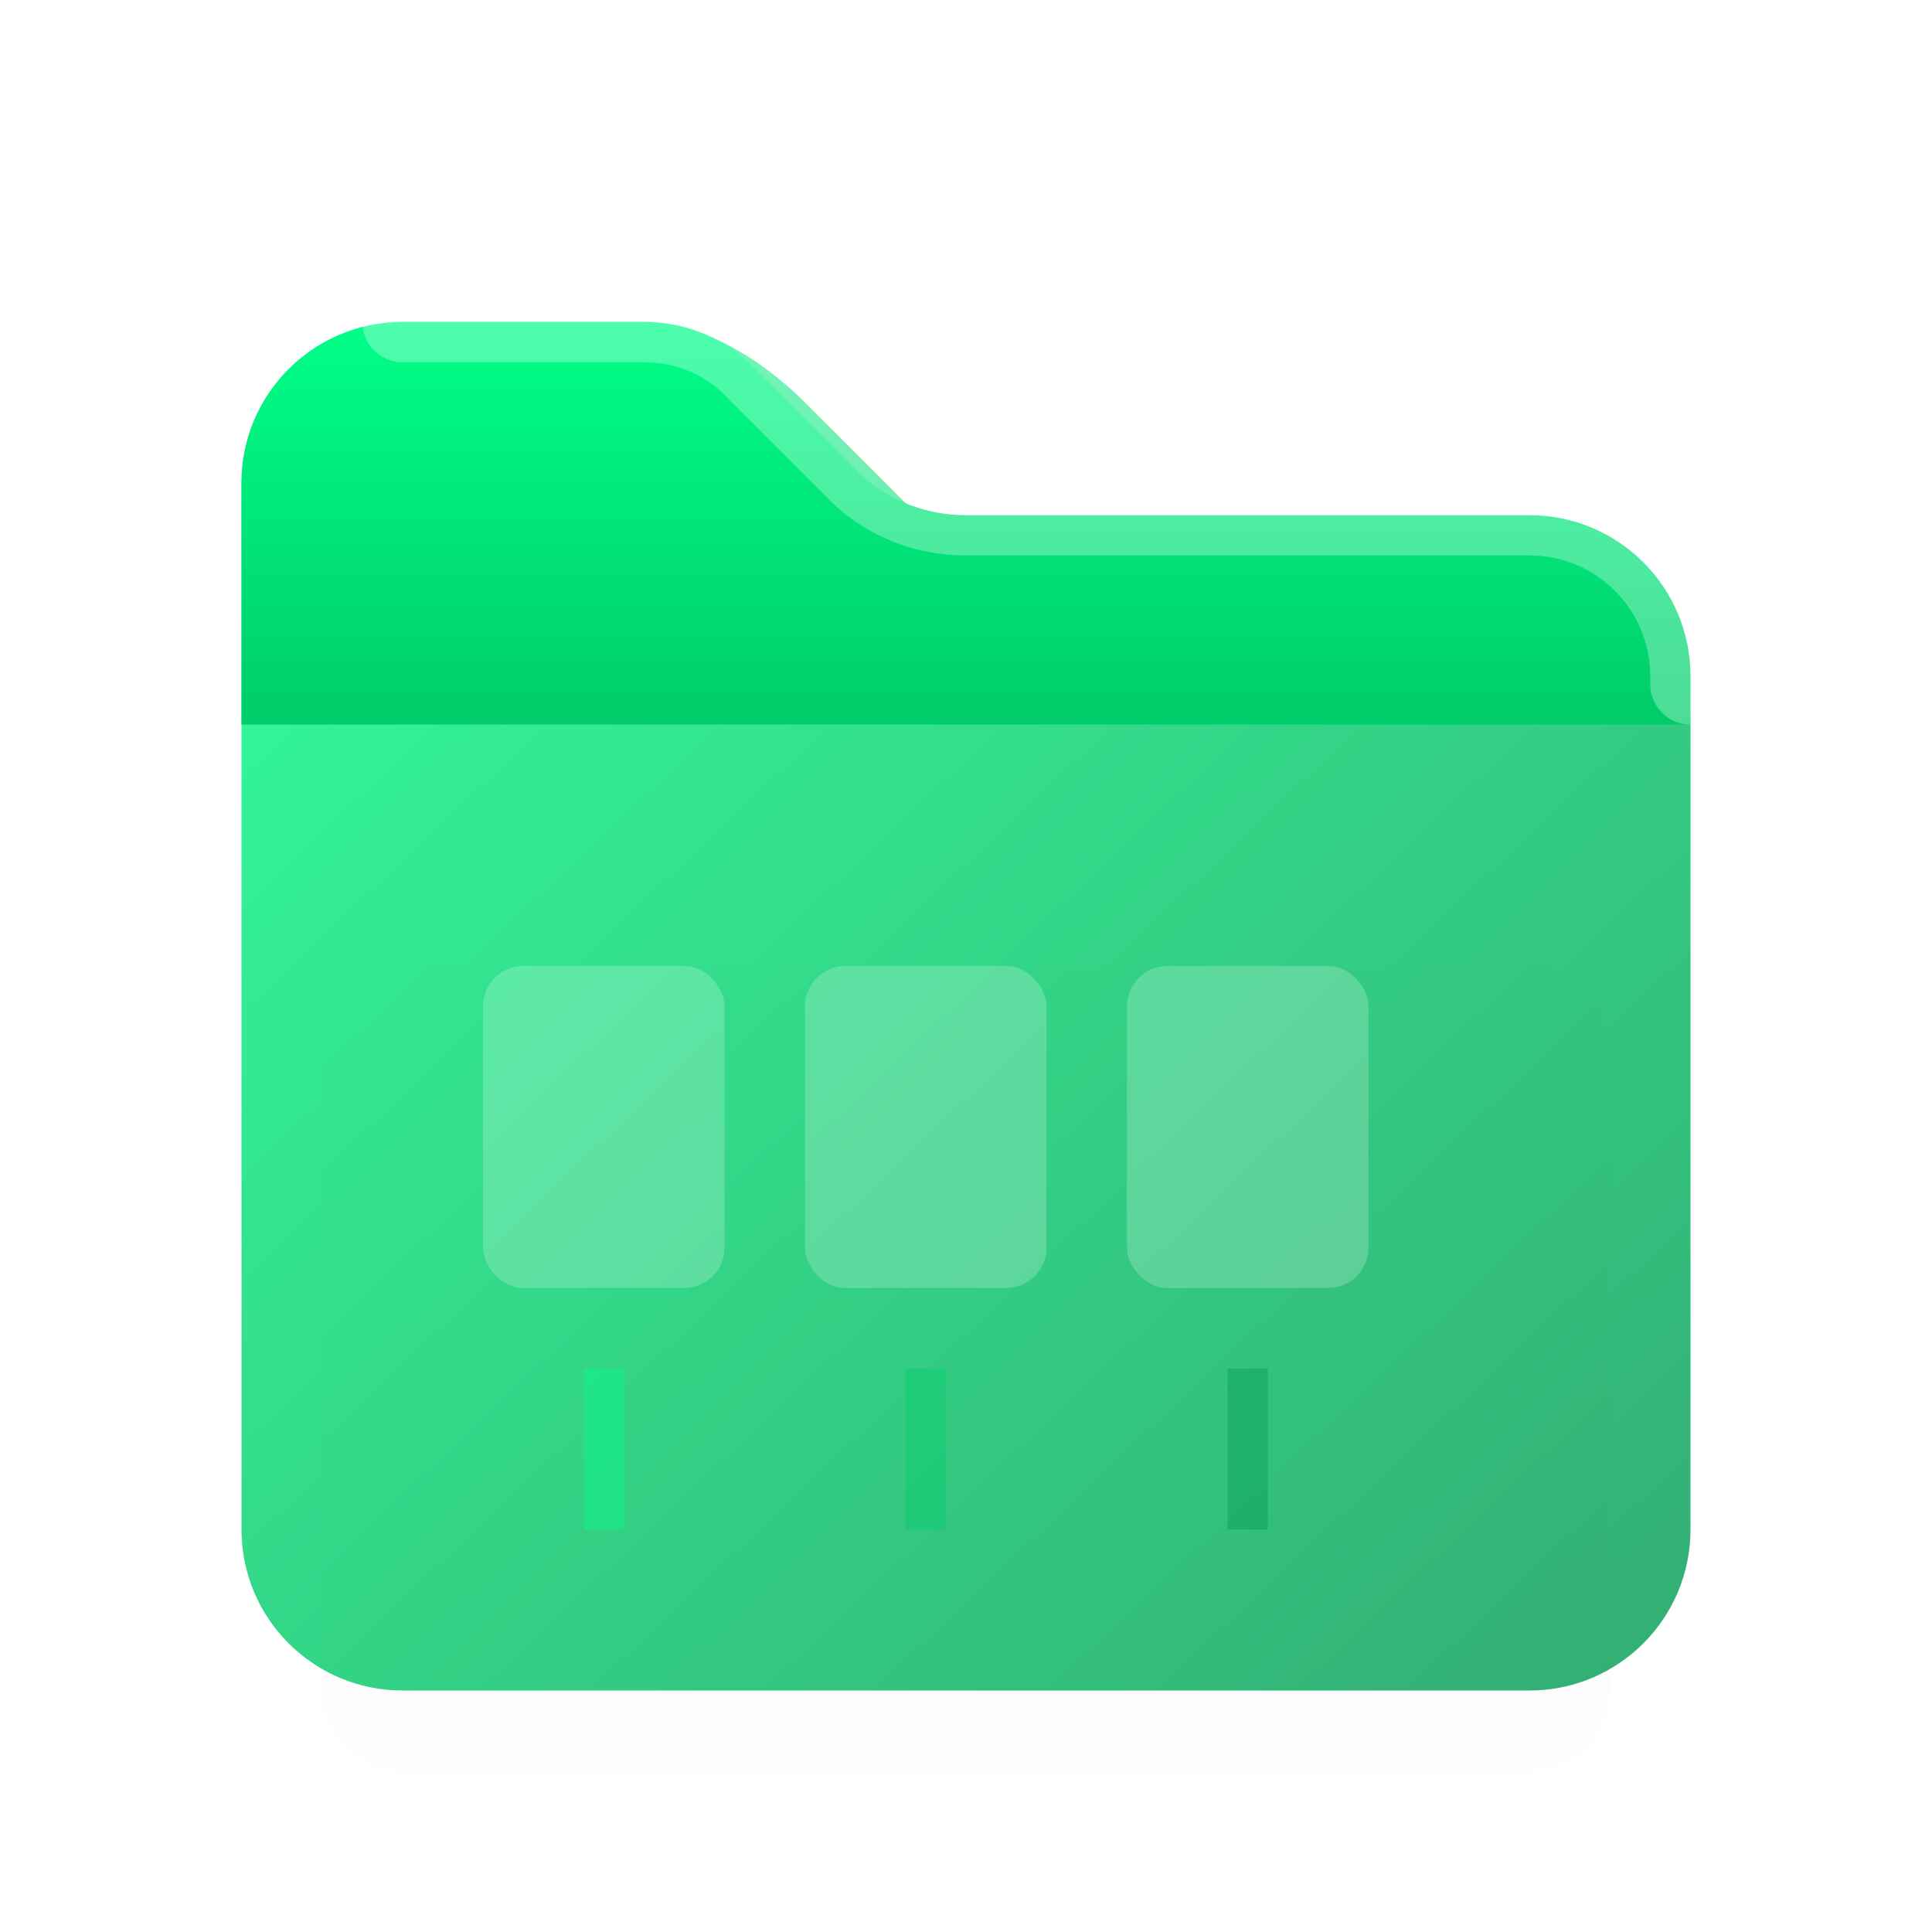 <svg viewBox="0 0 24 24" fill="none" xmlns="http://www.w3.org/2000/svg">
  <defs>
    <!-- Modern folder gradient -->
    <linearGradient id="folderGradient" x1="0%" y1="0%" x2="100%" y2="100%">
      <stop offset="0%" style="stop-color:#00FF88;stop-opacity:1" />
      <stop offset="50%" style="stop-color:#00CC6A;stop-opacity:1" />
      <stop offset="100%" style="stop-color:#009951;stop-opacity:1" />
    </linearGradient>
    
    <!-- Tab gradient -->
    <linearGradient id="tabGradient" x1="0%" y1="0%" x2="0%" y2="100%">
      <stop offset="0%" style="stop-color:#00FF88;stop-opacity:1" />
      <stop offset="100%" style="stop-color:#00CC6A;stop-opacity:1" />
    </linearGradient>
    
    <!-- Inner shadow for depth -->
    <filter id="innerShadow">
      <feGaussianBlur in="SourceAlpha" stdDeviation="1"/>
      <feOffset dx="0" dy="2" result="offsetblur"/>
      <feFlood flood-color="#000000" flood-opacity="0.3"/>
      <feComposite in2="offsetblur" operator="in"/>
      <feMerge>
        <feMergeNode/>
        <feMergeNode in="SourceGraphic"/>
      </feMerge>
    </filter>
    
    <!-- 3D effect -->
    <filter id="folder3D">
      <feDropShadow dx="2" dy="2" stdDeviation="2" flood-opacity="0.2"/>
    </filter>
    
    <!-- Glow effect -->
    <filter id="folderGlow">
      <feGaussianBlur stdDeviation="1" result="coloredBlur"/>
      <feMerge>
        <feMergeNode in="coloredBlur"/>
        <feMergeNode in="SourceGraphic"/>
      </feMerge>
    </filter>
  </defs>
  
  <!-- Main folder structure -->
  <g filter="url(#folder3D)">
    <!-- Folder back -->
    <path d="M3 7V19C3 20.105 3.895 21 5 21H19C20.105 21 21 20.105 21 19V9C21 7.895 20.105 7 19 7H12L10 5C9.448 4.448 8.702 4 8 4H5C3.895 4 3 4.895 3 6V7Z" 
          fill="url(#folderGradient)" 
          opacity="0.8"/>
    
    <!-- Folder tab -->
    <path d="M3 6C3 4.895 3.895 4 5 4H8C8.552 4 9.052 4.224 9.4 4.6L10.6 5.8C10.948 6.176 11.448 6.4 12 6.4H19C20.105 6.4 21 7.295 21 8.4V9H3V6Z" 
          fill="url(#tabGradient)"/>
    
    <!-- Inner depth line -->
    <rect x="4" y="10" width="16" height="10" rx="1" 
          fill="#000000" 
          opacity="0.1" 
          filter="url(#innerShadow)"/>
  </g>
  
  <!-- Digital content visualization -->
  <g opacity="0.7" filter="url(#folderGlow)">
    <!-- File representations inside -->
    <rect x="6" y="12" width="3" height="4" rx="0.5" fill="#FFFFFF" opacity="0.3">
      <animate attributeName="opacity" values="0.3;0.6;0.3" dur="3s" repeatCount="indefinite"/>
    </rect>
    <rect x="10" y="12" width="3" height="4" rx="0.5" fill="#FFFFFF" opacity="0.3">
      <animate attributeName="opacity" values="0.3;0.6;0.3" dur="3s" begin="0.5s" repeatCount="indefinite"/>
    </rect>
    <rect x="14" y="12" width="3" height="4" rx="0.5" fill="#FFFFFF" opacity="0.3">
      <animate attributeName="opacity" values="0.3;0.6;0.3" dur="3s" begin="1s" repeatCount="indefinite"/>
    </rect>
  </g>
  
  <!-- Data flow lines -->
  <g opacity="0.4">
    <line x1="7.5" y1="17" x2="7.5" y2="19" stroke="#00FF88" stroke-width="0.5">
      <animate attributeName="y1" values="17;14;17" dur="2s" repeatCount="indefinite"/>
      <animate attributeName="y2" values="19;16;19" dur="2s" repeatCount="indefinite"/>
    </line>
    <line x1="11.5" y1="17" x2="11.5" y2="19" stroke="#00CC6A" stroke-width="0.5">
      <animate attributeName="y1" values="17;14;17" dur="2s" begin="0.5s" repeatCount="indefinite"/>
      <animate attributeName="y2" values="19;16;19" dur="2s" begin="0.5s" repeatCount="indefinite"/>
    </line>
    <line x1="15.5" y1="17" x2="15.5" y2="19" stroke="#009951" stroke-width="0.5">
      <animate attributeName="y1" values="17;14;17" dur="2s" begin="1s" repeatCount="indefinite"/>
      <animate attributeName="y2" values="19;16;19" dur="2s" begin="1s" repeatCount="indefinite"/>
    </line>
  </g>
  
  <!-- Highlight accent -->
  <path d="M5 4H8C8.552 4 9.052 4.224 9.4 4.6L10.6 5.8C10.948 6.176 11.448 6.4 12 6.4H19C20.105 6.4 21 7.295 21 8.4V8.5" 
        stroke="#FFFFFF" 
        stroke-width="1" 
        stroke-linecap="round" 
        fill="none" 
        opacity="0.3"/>
</svg>